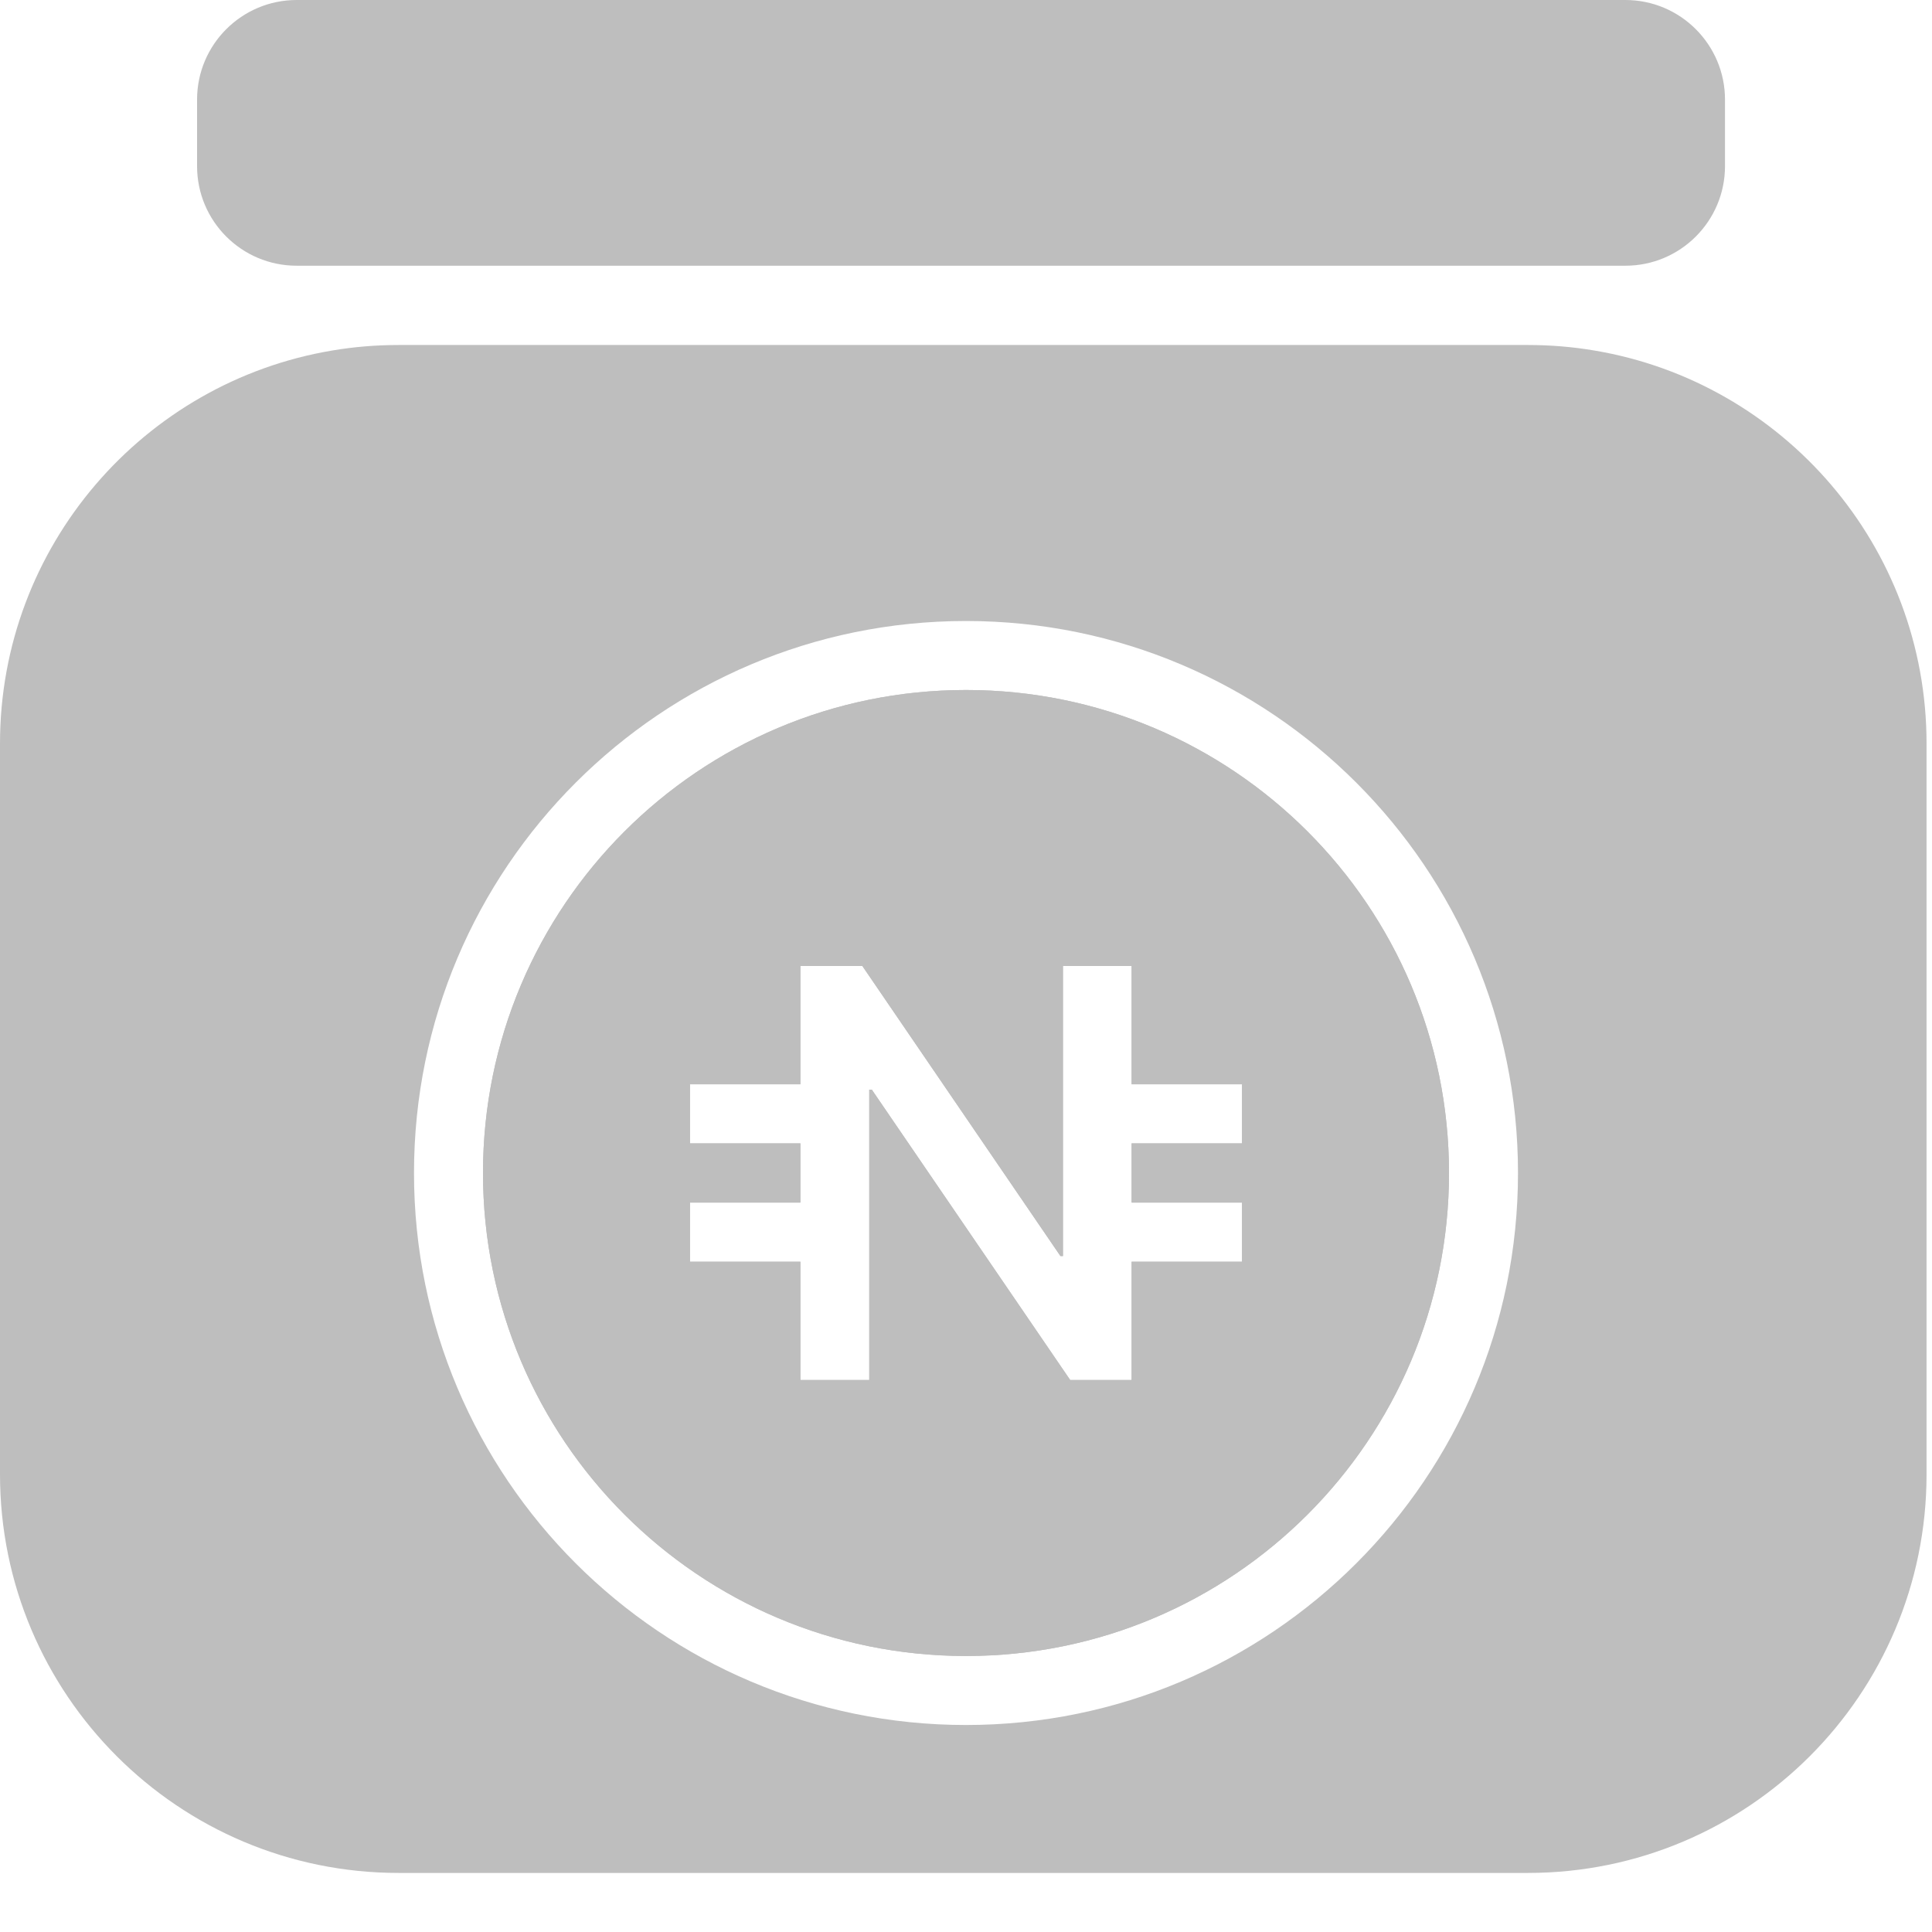 <svg width="28" height="28" viewBox="0 0 28 28" fill="none" xmlns="http://www.w3.org/2000/svg">
<path fill-rule="evenodd" clip-rule="evenodd" d="M21 17C21 20.866 17.866 24 14 24C10.134 24 7 20.866 7 17C7 13.134 10.134 10 14 10C17.866 10 21 13.134 21 17ZM11.6 20H12.598V15.792H12.635L15.51 20H16.4V18.286H18V17.429H16.4V16.571H18V15.714H16.4V14H15.405V18.204H15.369L12.498 14H11.6V15.714H10V16.571H11.6V17.429H10V18.286H11.6V20Z" fill="#BEBEBE"/>
<path d="M23.556 0H4.3C3.502 0 2.856 0.647 2.856 1.444V2.407C2.856 3.205 3.502 3.851 4.3 3.851H4.781H22.94H23.074H23.556C24.353 3.851 25 3.205 25 2.407V1.444C25 0.647 24.353 0 23.556 0Z" fill="#BEBEBE"/>
<path fill-rule="evenodd" clip-rule="evenodd" d="M22.144 5H5.777C5.449 5 5.127 5.027 4.814 5.08C2.082 5.538 0 7.914 0 10.777V21.367C0 24.558 2.586 27.144 5.777 27.144H22.144C25.335 27.144 27.921 24.558 27.921 21.367V10.777C27.921 7.914 25.839 5.538 23.107 5.08C22.794 5.027 22.472 5 22.144 5ZM14 25C18.418 25 22 21.418 22 17C22 12.582 18.418 9 14 9C9.582 9 6 12.582 6 17C6 21.418 9.582 25 14 25Z" fill="#BEBEBE"/>
<path fill-rule="evenodd" clip-rule="evenodd" d="M12.598 20H11.6V18.286H10V17.429H11.6V16.571H10V15.714H11.6V14H12.498L15.369 18.204H15.405V14H16.4V15.714H18V16.571H16.4V17.429H18V18.286H16.4V20H15.51L12.635 15.792H12.598V20ZM21 17C21 20.866 17.866 24 14 24C10.134 24 7 20.866 7 17C7 13.134 10.134 10 14 10C17.866 10 21 13.134 21 17Z" fill="#BEBEBE"/>
</svg>
